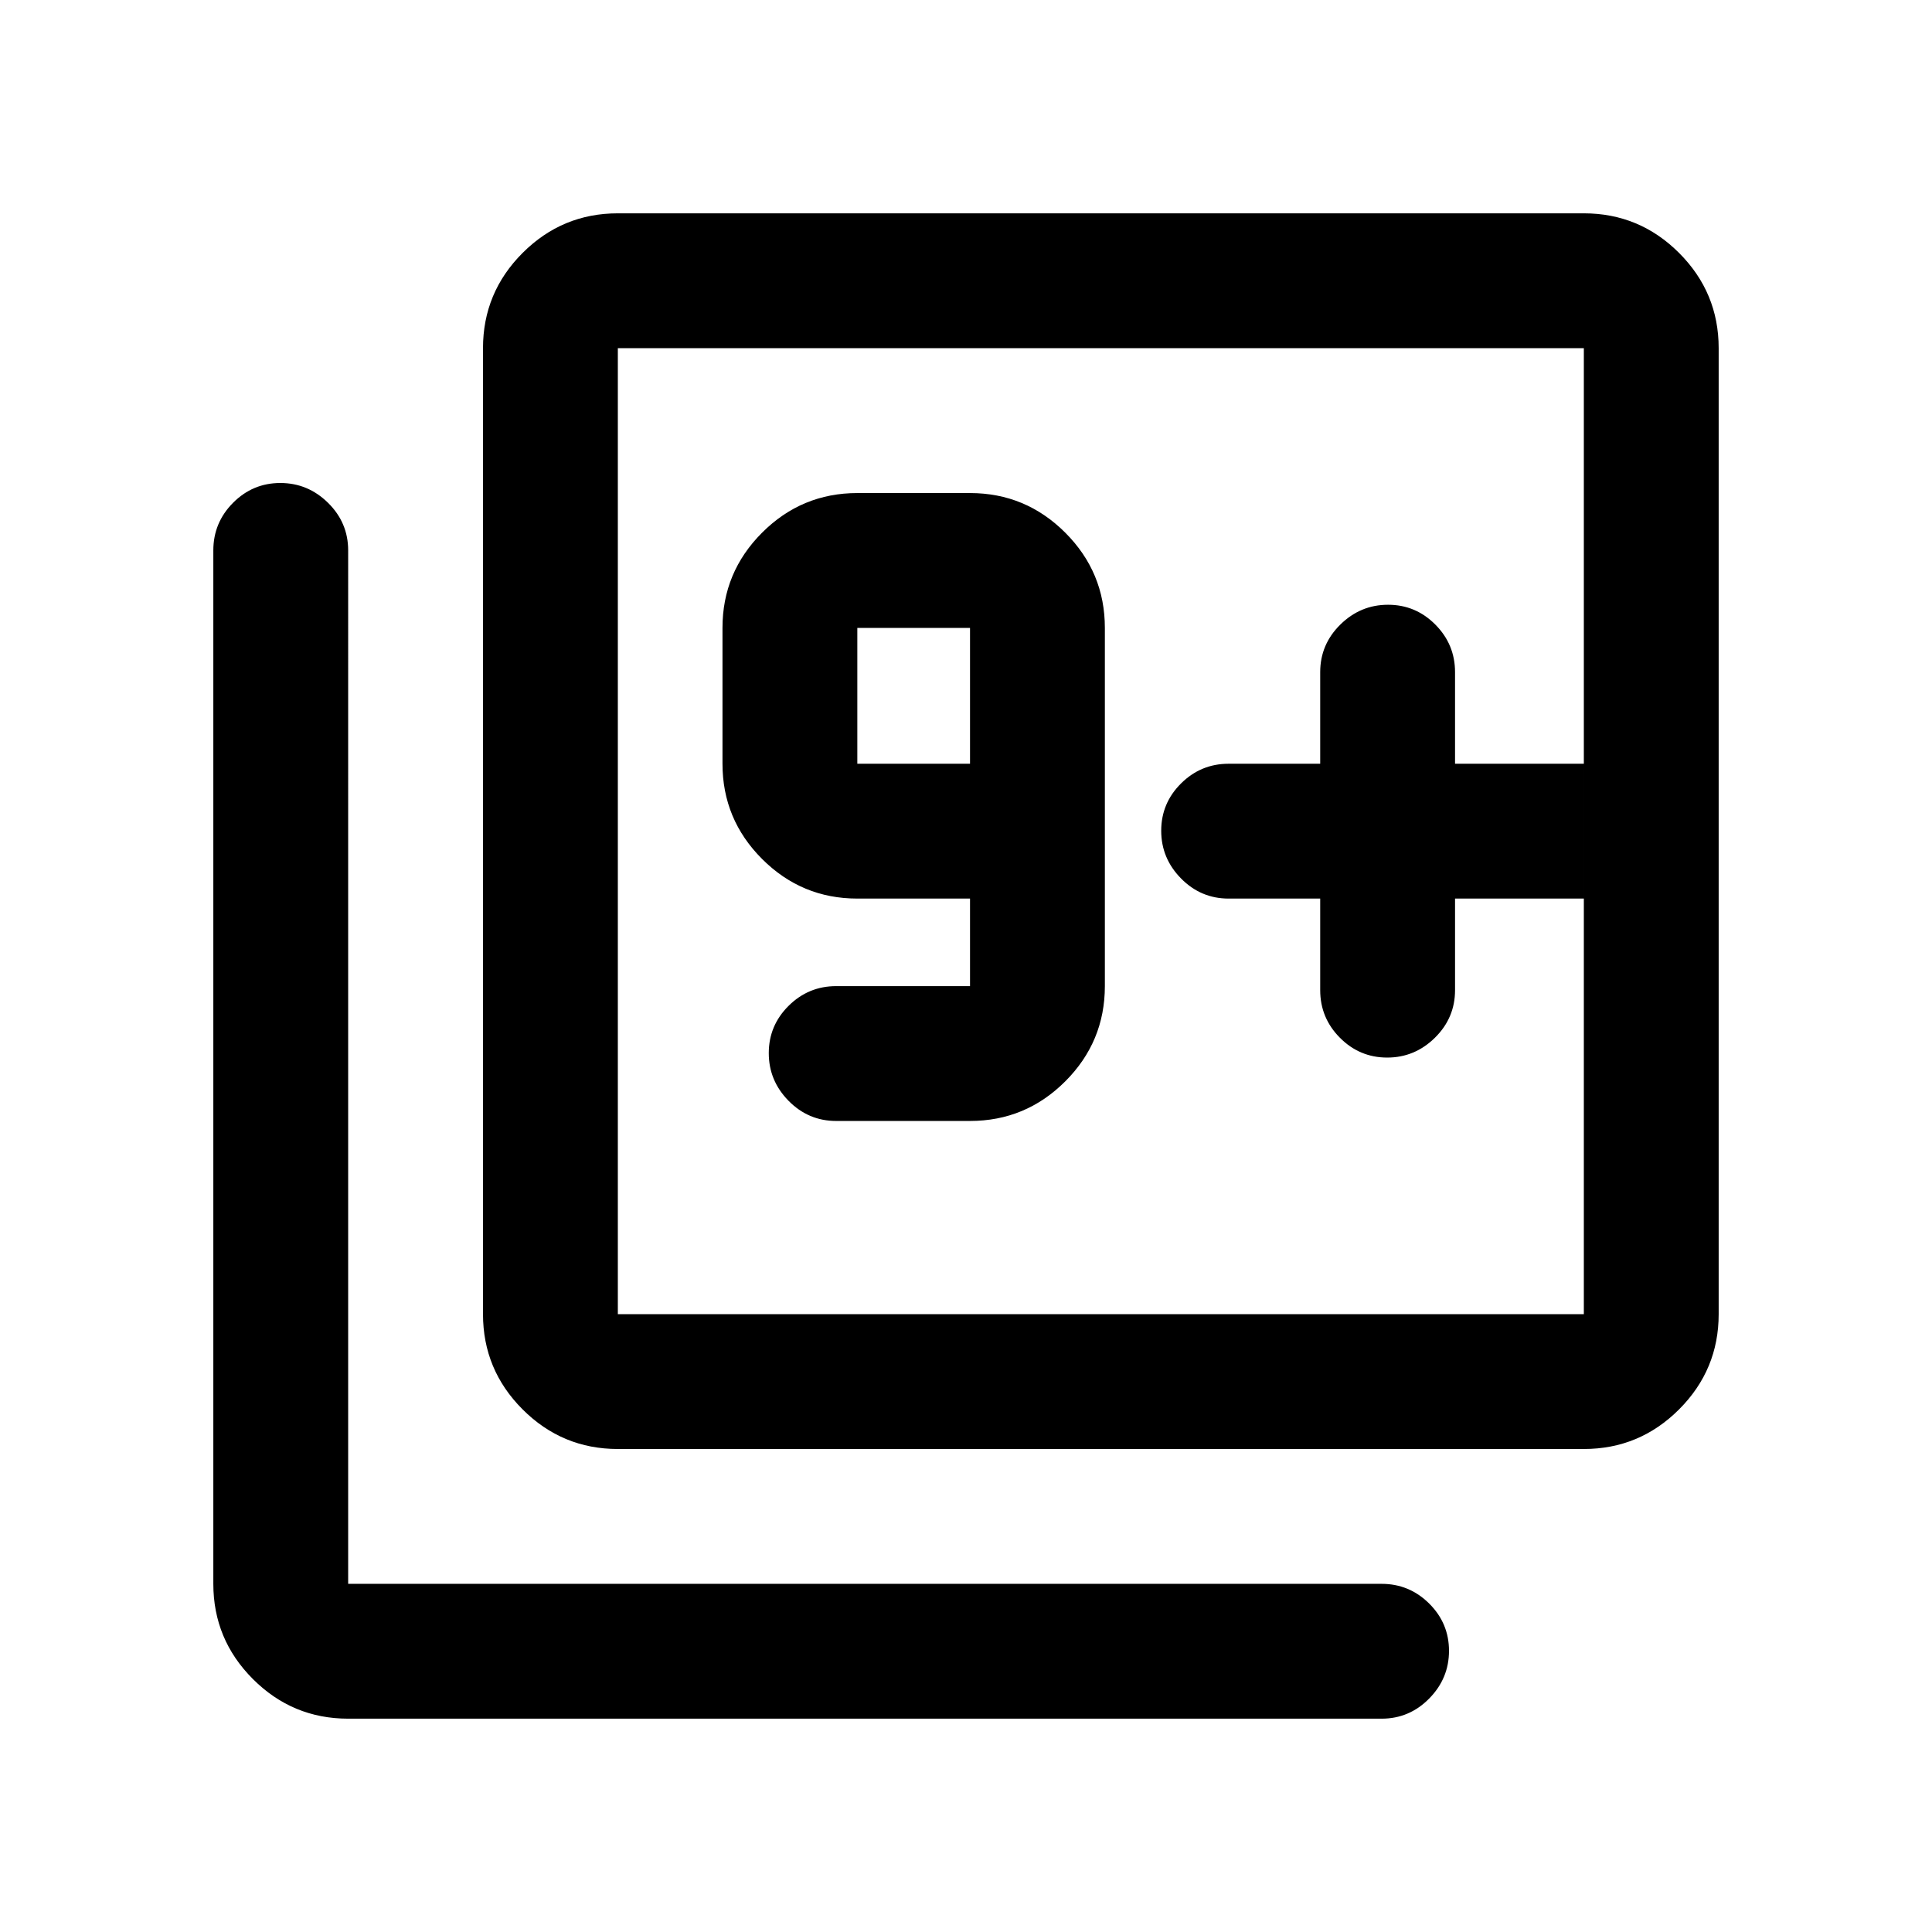 <svg xmlns="http://www.w3.org/2000/svg" height="20" viewBox="0 -960 960 960" width="20"><path d="M482-403q27.64 0 47.32-19.68T549-470v-178q0-27.64-19.68-47.32T482-715h-56q-27.64 0-47.32 19.68T359-648v67.5q0 27.64 19.68 47.32T426-513.5h56v43.5h-66.5q-13.8 0-23.65 9.79-9.85 9.79-9.85 23.5t9.85 23.71q9.85 10 23.65 10H482Zm0-177.5h-56V-648h56v67.5ZM787-787ZM656-513.5v45.5q0 13.8 9.79 23.65 9.79 9.85 23.5 9.85t23.71-9.85q10-9.85 10-23.65v-45.5h64v-67h-64V-626q0-13.8-9.79-23.65-9.79-9.85-23.5-9.85T666-649.65q-10 9.85-10 23.65v45.5h-45.5q-13.8 0-23.65 9.79-9.85 9.79-9.85 23.5t9.85 23.71q9.85 10 23.65 10H656ZM307-240q-27.64 0-47.32-19.68T240-307v-480q0-27.64 19.68-47.32T307-854h480q27.64 0 47.32 19.68T854-787v480q0 27.64-19.68 47.32T787-240H307Zm0-67h480v-480H307v480ZM173-106q-27.64 0-47.32-19.68T106-173v-513.5q0-13.8 9.79-23.65 9.79-9.85 23.5-9.85t23.71 9.85q10 9.85 10 23.65V-173h513.5q13.8 0 23.65 9.79 9.85 9.79 9.85 23.5T710.15-116q-9.85 10-23.65 10H173Zm134-681v480-480Z"/></svg>